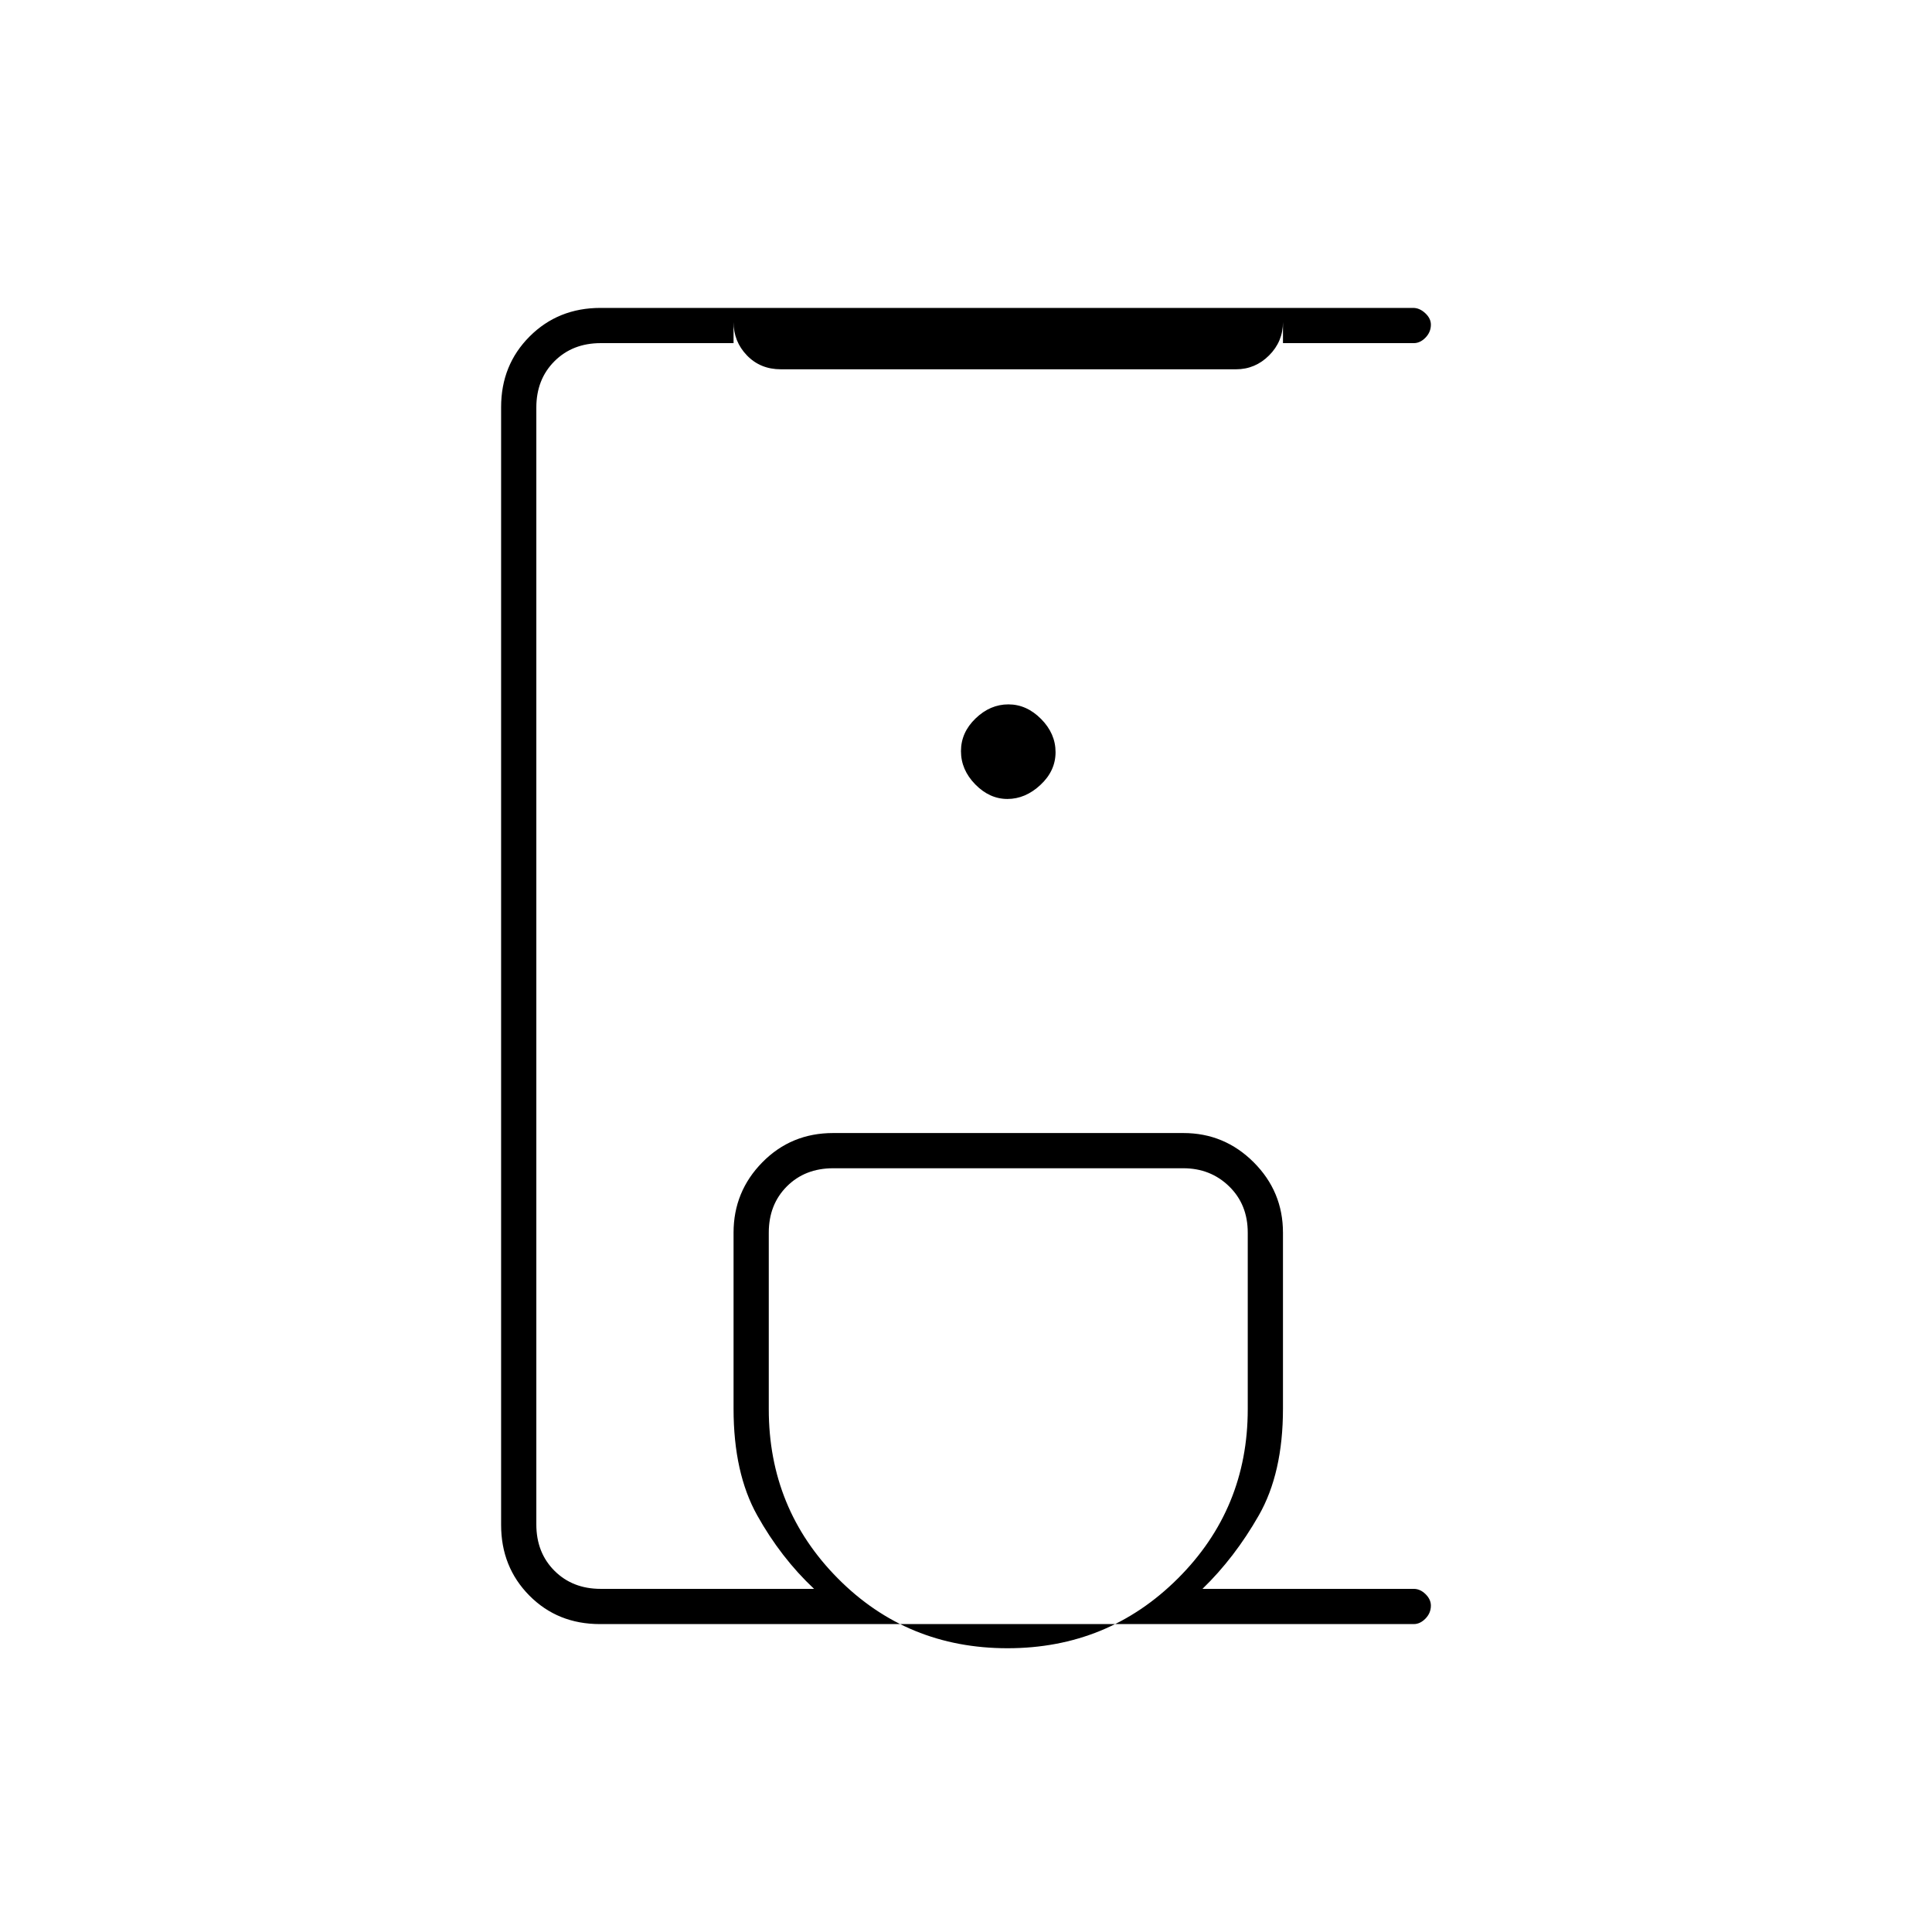 <svg xmlns="http://www.w3.org/2000/svg" height="20" viewBox="0 -960 960 960" width="20"><path d="M298.13-153q-21.07 0-35.1-14.18Q249-181.36 249-202.28v-555.44q0-20.92 14.17-35.1T298.38-807h403.83q3.17 0 5.98 2.61 2.81 2.61 2.81 5.71 0 3.68-2.66 6.43-2.67 2.75-5.84 2.75h-65v-10.47q0 9.67-6.9 16.57t-16.43 6.9H388q-10.2 0-16.85-6.9-6.65-6.9-6.65-16.57v10.47h-66q-14 0-23 9t-9 23v555q0 14 9 23t23 9h106Q388-186 376.25-207.03T364.5-260v-87.5q0-20.42 14.31-34.96Q393.11-397 414-397h174q20.42 0 34.96 14.54t14.54 34.96v87.5q0 31.94-12 52.97-12 21.03-28 36.53h105q3.17 0 5.84 2.61 2.66 2.61 2.66 5.71 0 3.68-2.67 6.43-2.67 2.75-5.85 2.75H298.13Zm202.5 12q49.87 0 84.62-34.64Q620-210.27 620-259.75v-87.75q0-14-9.25-23t-22.75-9H414q-14 0-23 9t-9 23v87.75q0 49.48 34.38 84.11Q450.76-141 500.63-141Zm-.04-422q8.91 0 16.41-6.99 7.5-6.98 7.5-16.25 0-9.26-7.19-16.51-7.19-7.25-16.25-7.25-9.06 0-16.31 6.99-7.25 6.98-7.25 16.25 0 9.26 7.09 16.51 7.09 7.25 16 7.25Zm.41 183.5Z"/></svg>